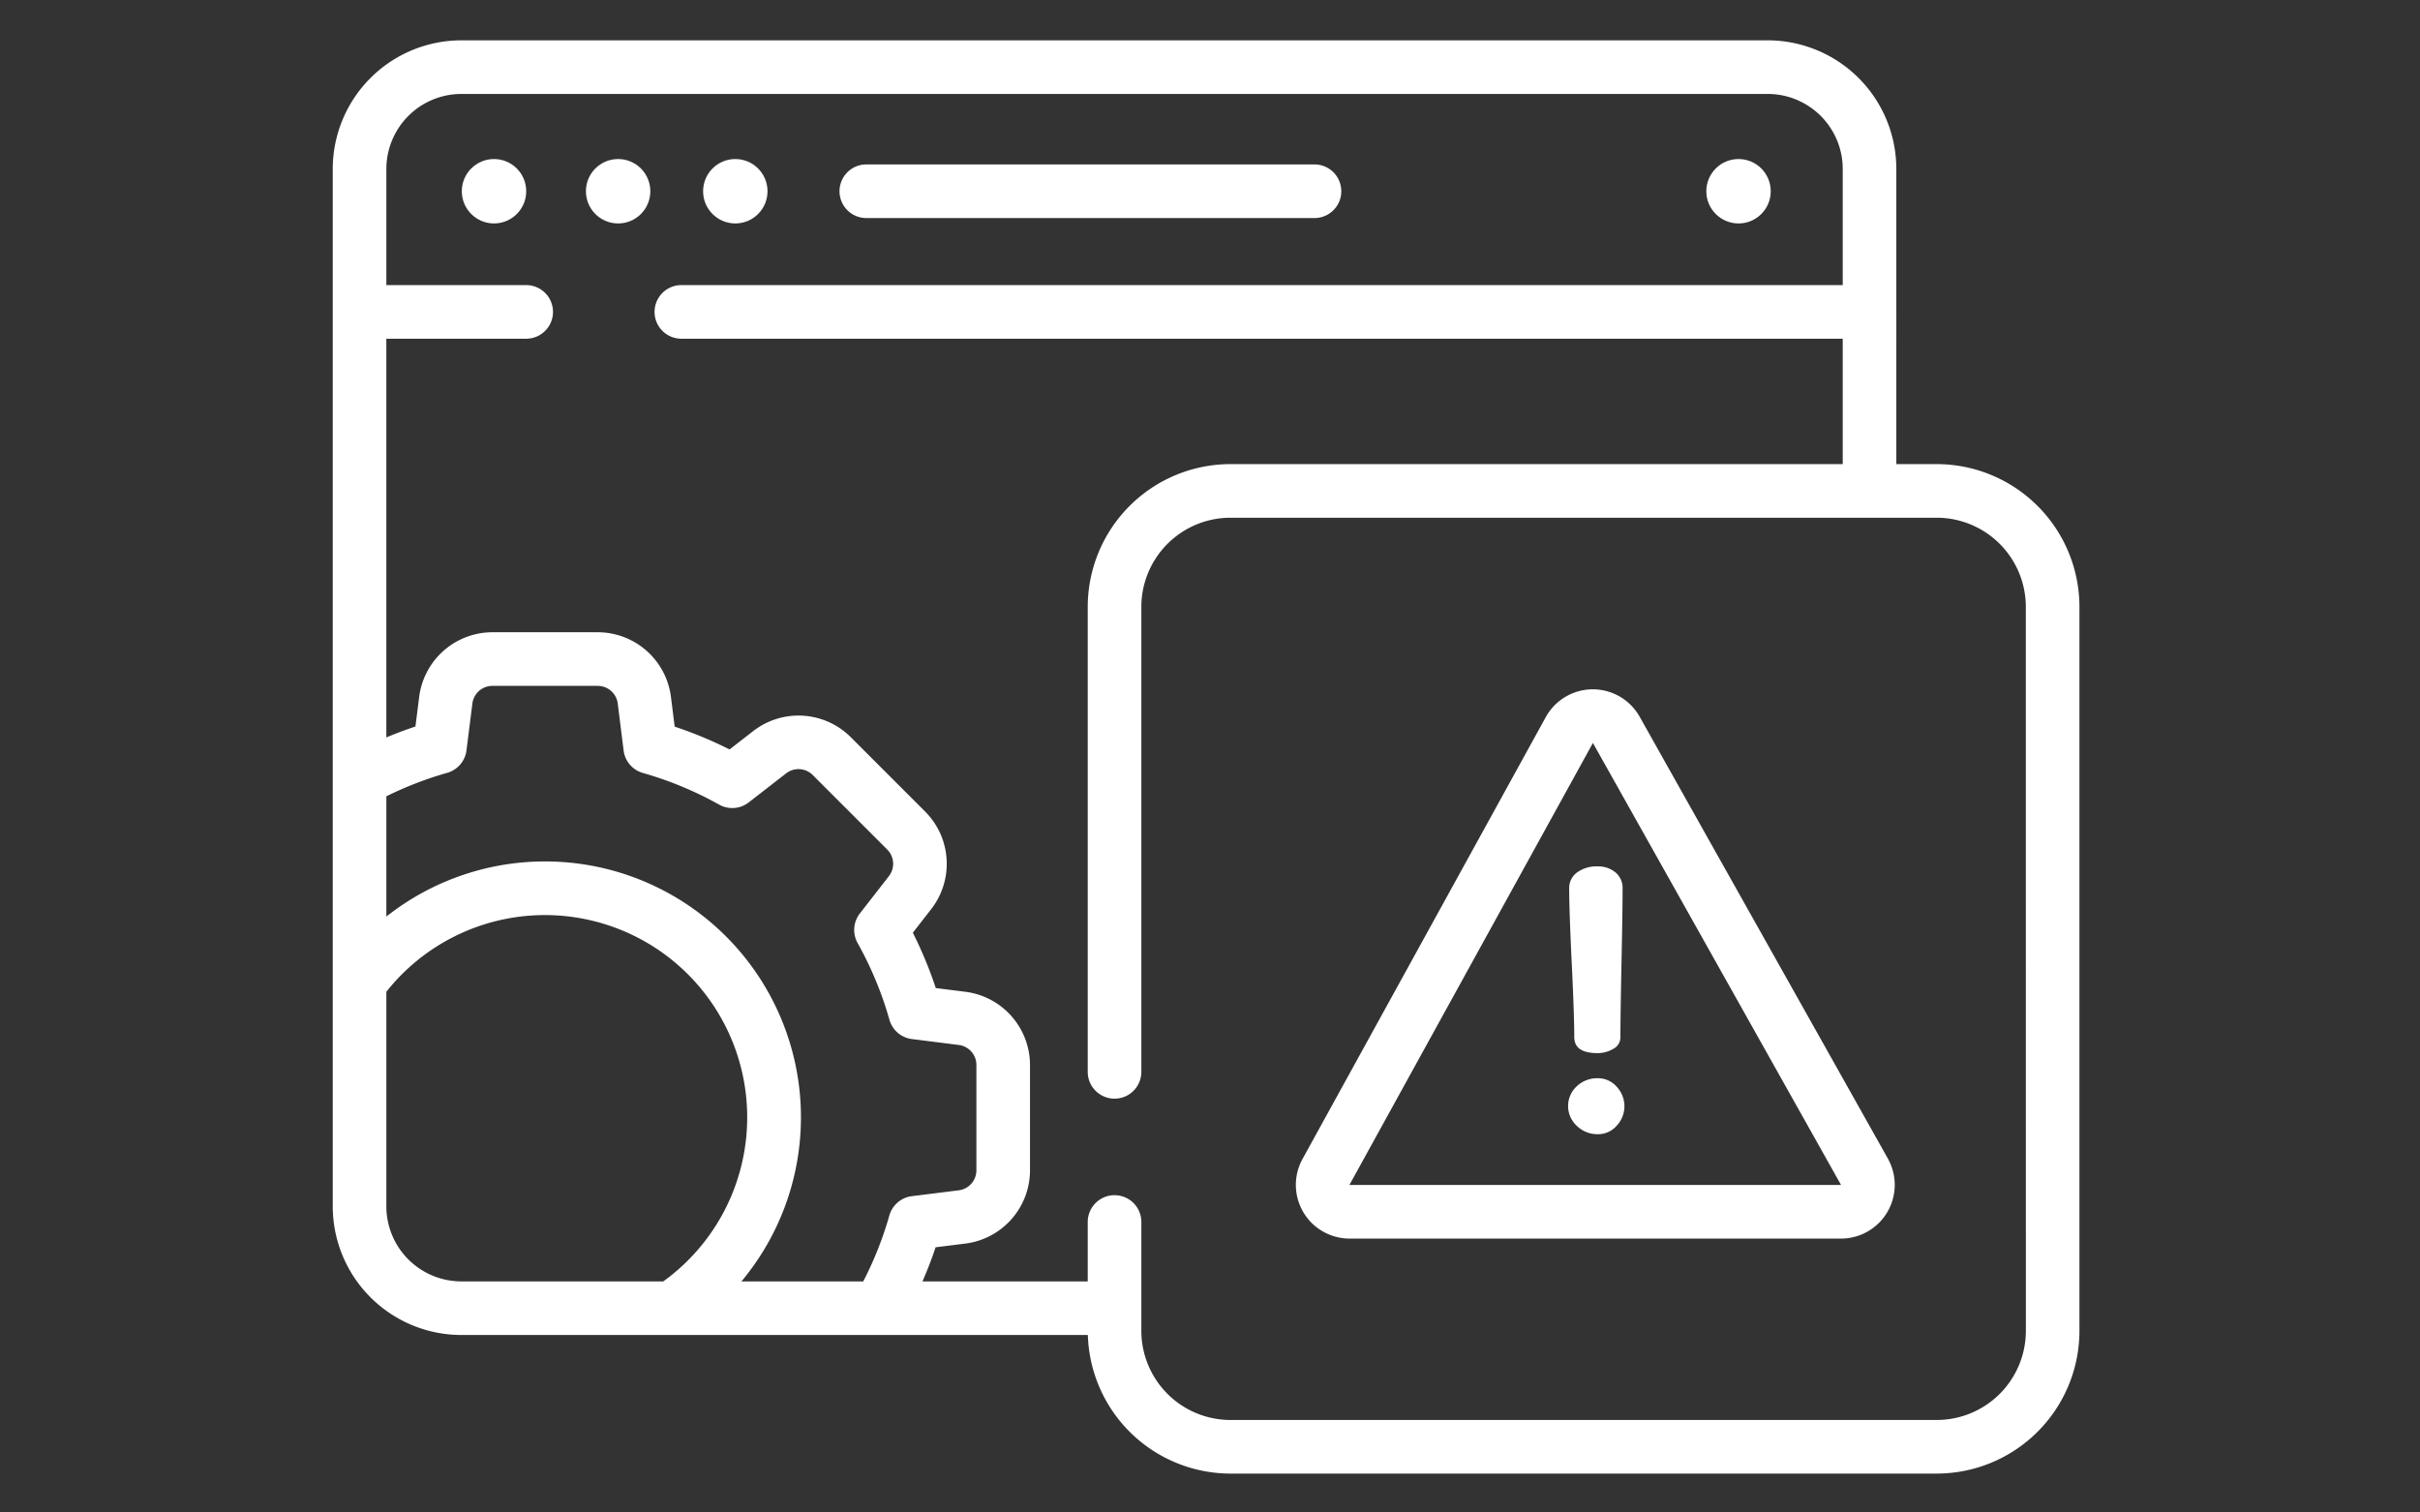 <svg xmlns="http://www.w3.org/2000/svg" width="240" height="150" viewBox="0 0 240 150"><rect x="0" y="0" width="240" height="150" fill="#333333" stroke="none"/><defs><style>.a{fill:none;}.b{fill:#fff;}.c{fill:#fff;}</style></defs><g transform="translate(-310 -2255)"><rect class="a" width="240" height="150" transform="translate(310 2255)"/><g transform="translate(343 2213.064)"><g transform="translate(50.258 58.244)"><g transform="translate(0 0)"><path class="b" d="M195.653,82.315H151.206a2.658,2.658,0,1,0,0,5.317h44.446a2.658,2.658,0,0,0,0-5.317Z" transform="translate(-148.548 -82.315)"/></g></g><g transform="translate(12.799 57.708)"><circle class="c" cx="3.194" cy="3.194" r="3.194"/></g><g transform="translate(25.108 57.708)"><circle class="c" cx="3.194" cy="3.194" r="3.194"/></g><g transform="translate(36.729 57.708)"><circle class="c" cx="3.194" cy="3.194" r="3.194"/></g><g transform="translate(136.222 57.708)"><circle class="c" cx="3.194" cy="3.194" r="3.194"/></g><g transform="translate(0 45.936)"><path class="c" d="M159.073,87.964h-4.007V58.689a12.767,12.767,0,0,0-12.753-12.753H12.753A12.767,12.767,0,0,0,0,58.689V161.581a12.767,12.767,0,0,0,12.753,12.753H74.886a14.167,14.167,0,0,0,14.142,13.744h70.045a14.169,14.169,0,0,0,14.153-14.153V102.117A14.169,14.169,0,0,0,159.073,87.964ZM32.781,169.018H12.753a7.444,7.444,0,0,1-7.437-7.436V140.294a20.061,20.061,0,1,1,27.464,28.724ZM55.2,162.483a35.251,35.251,0,0,1-2.588,6.536H40.531A25.38,25.38,0,0,0,5.317,132.835V120.91a35.181,35.181,0,0,1,6.031-2.327,2.658,2.658,0,0,0,1.914-2.226l.586-4.649a2,2,0,0,1,1.985-1.75H26.279a2,2,0,0,1,1.985,1.753l.582,4.655a2.659,2.659,0,0,0,1.912,2.228,35.327,35.327,0,0,1,7.566,3.142,2.657,2.657,0,0,0,2.927-.221l3.711-2.881a2,2,0,0,1,2.641.166l7.387,7.387a2,2,0,0,1,.164,2.643l-2.88,3.7a2.658,2.658,0,0,0-.222,2.929,35.337,35.337,0,0,1,3.155,7.61,2.658,2.658,0,0,0,2.226,1.914l4.648.586a2,2,0,0,1,1.751,1.985V158a2,2,0,0,1-1.753,1.985l-4.655.582A2.658,2.658,0,0,0,55.2,162.483Zm112.713,11.443a8.846,8.846,0,0,1-8.836,8.836H89.028a8.846,8.846,0,0,1-8.836-8.836v-10.8a2.658,2.658,0,0,0-5.317,0v5.895H58.485c.483-1.111.922-2.239,1.3-3.385l2.951-.369A7.329,7.329,0,0,0,69.149,158V147.557a7.33,7.33,0,0,0-6.4-7.26h0l-2.944-.371a40.655,40.655,0,0,0-2.275-5.487l1.824-2.345a7.329,7.329,0,0,0-.6-9.667l-7.387-7.387a7.331,7.331,0,0,0-9.66-.606l-2.354,1.827A40.669,40.669,0,0,0,33.909,114l-.369-2.951a7.328,7.328,0,0,0-7.261-6.41H15.833a7.33,7.33,0,0,0-7.26,6.4L8.2,113.988q-1.46.484-2.886,1.083V75.527h13.87a2.658,2.658,0,0,0,0-5.317H5.317V58.689a7.445,7.445,0,0,1,7.437-7.436H142.314a7.445,7.445,0,0,1,7.437,7.436V70.21H34.574a2.658,2.658,0,0,0,0,5.317H149.75V87.964H89.028a14.169,14.169,0,0,0-14.153,14.153v46.12a2.658,2.658,0,0,0,5.317,0v-46.12a8.846,8.846,0,0,1,8.836-8.836h70.045a8.846,8.846,0,0,1,8.836,8.836Z" transform="translate(0 -45.936)"/></g><g transform="translate(95.509 110.299)"><path class="b" d="M341.01,282.709,316.394,238.89a5.329,5.329,0,0,0-4.644-2.718h-.023a5.329,5.329,0,0,0-4.644,2.758l-24.123,43.819a5.326,5.326,0,0,0,4.666,7.895h48.739a5.326,5.326,0,0,0,4.644-7.935Zm-53.382,2.618-.009-.015,24.14-43.82,24.607,43.834Z" transform="translate(-282.293 -236.172)"/></g><g transform="translate(122.514 148.867)"><path class="b" d="M366.92,351a2.453,2.453,0,0,0-1.849-.829,2.935,2.935,0,0,0-2.114.811,2.662,2.662,0,0,0,.02,3.91,2.915,2.915,0,0,0,2.094.829,2.449,2.449,0,0,0,1.849-.829,2.824,2.824,0,0,0,0-3.892Z" transform="translate(-362.112 -350.168)"/></g><g transform="translate(122.622 127.86)"><path class="b" d="M367.021,288.671a2.669,2.669,0,0,0-1.777-.594,3.274,3.274,0,0,0-2.023.594,1.9,1.9,0,0,0-.789,1.6q0,2.162.252,7.387t.252,7.351q0,1.586,2.308,1.586a3.061,3.061,0,0,0,1.545-.414,1.29,1.29,0,0,0,.723-1.171q0-2.125.108-7.351t.108-7.387A1.987,1.987,0,0,0,367.021,288.671Z" transform="translate(-362.432 -288.076)"/></g></g></g></svg>